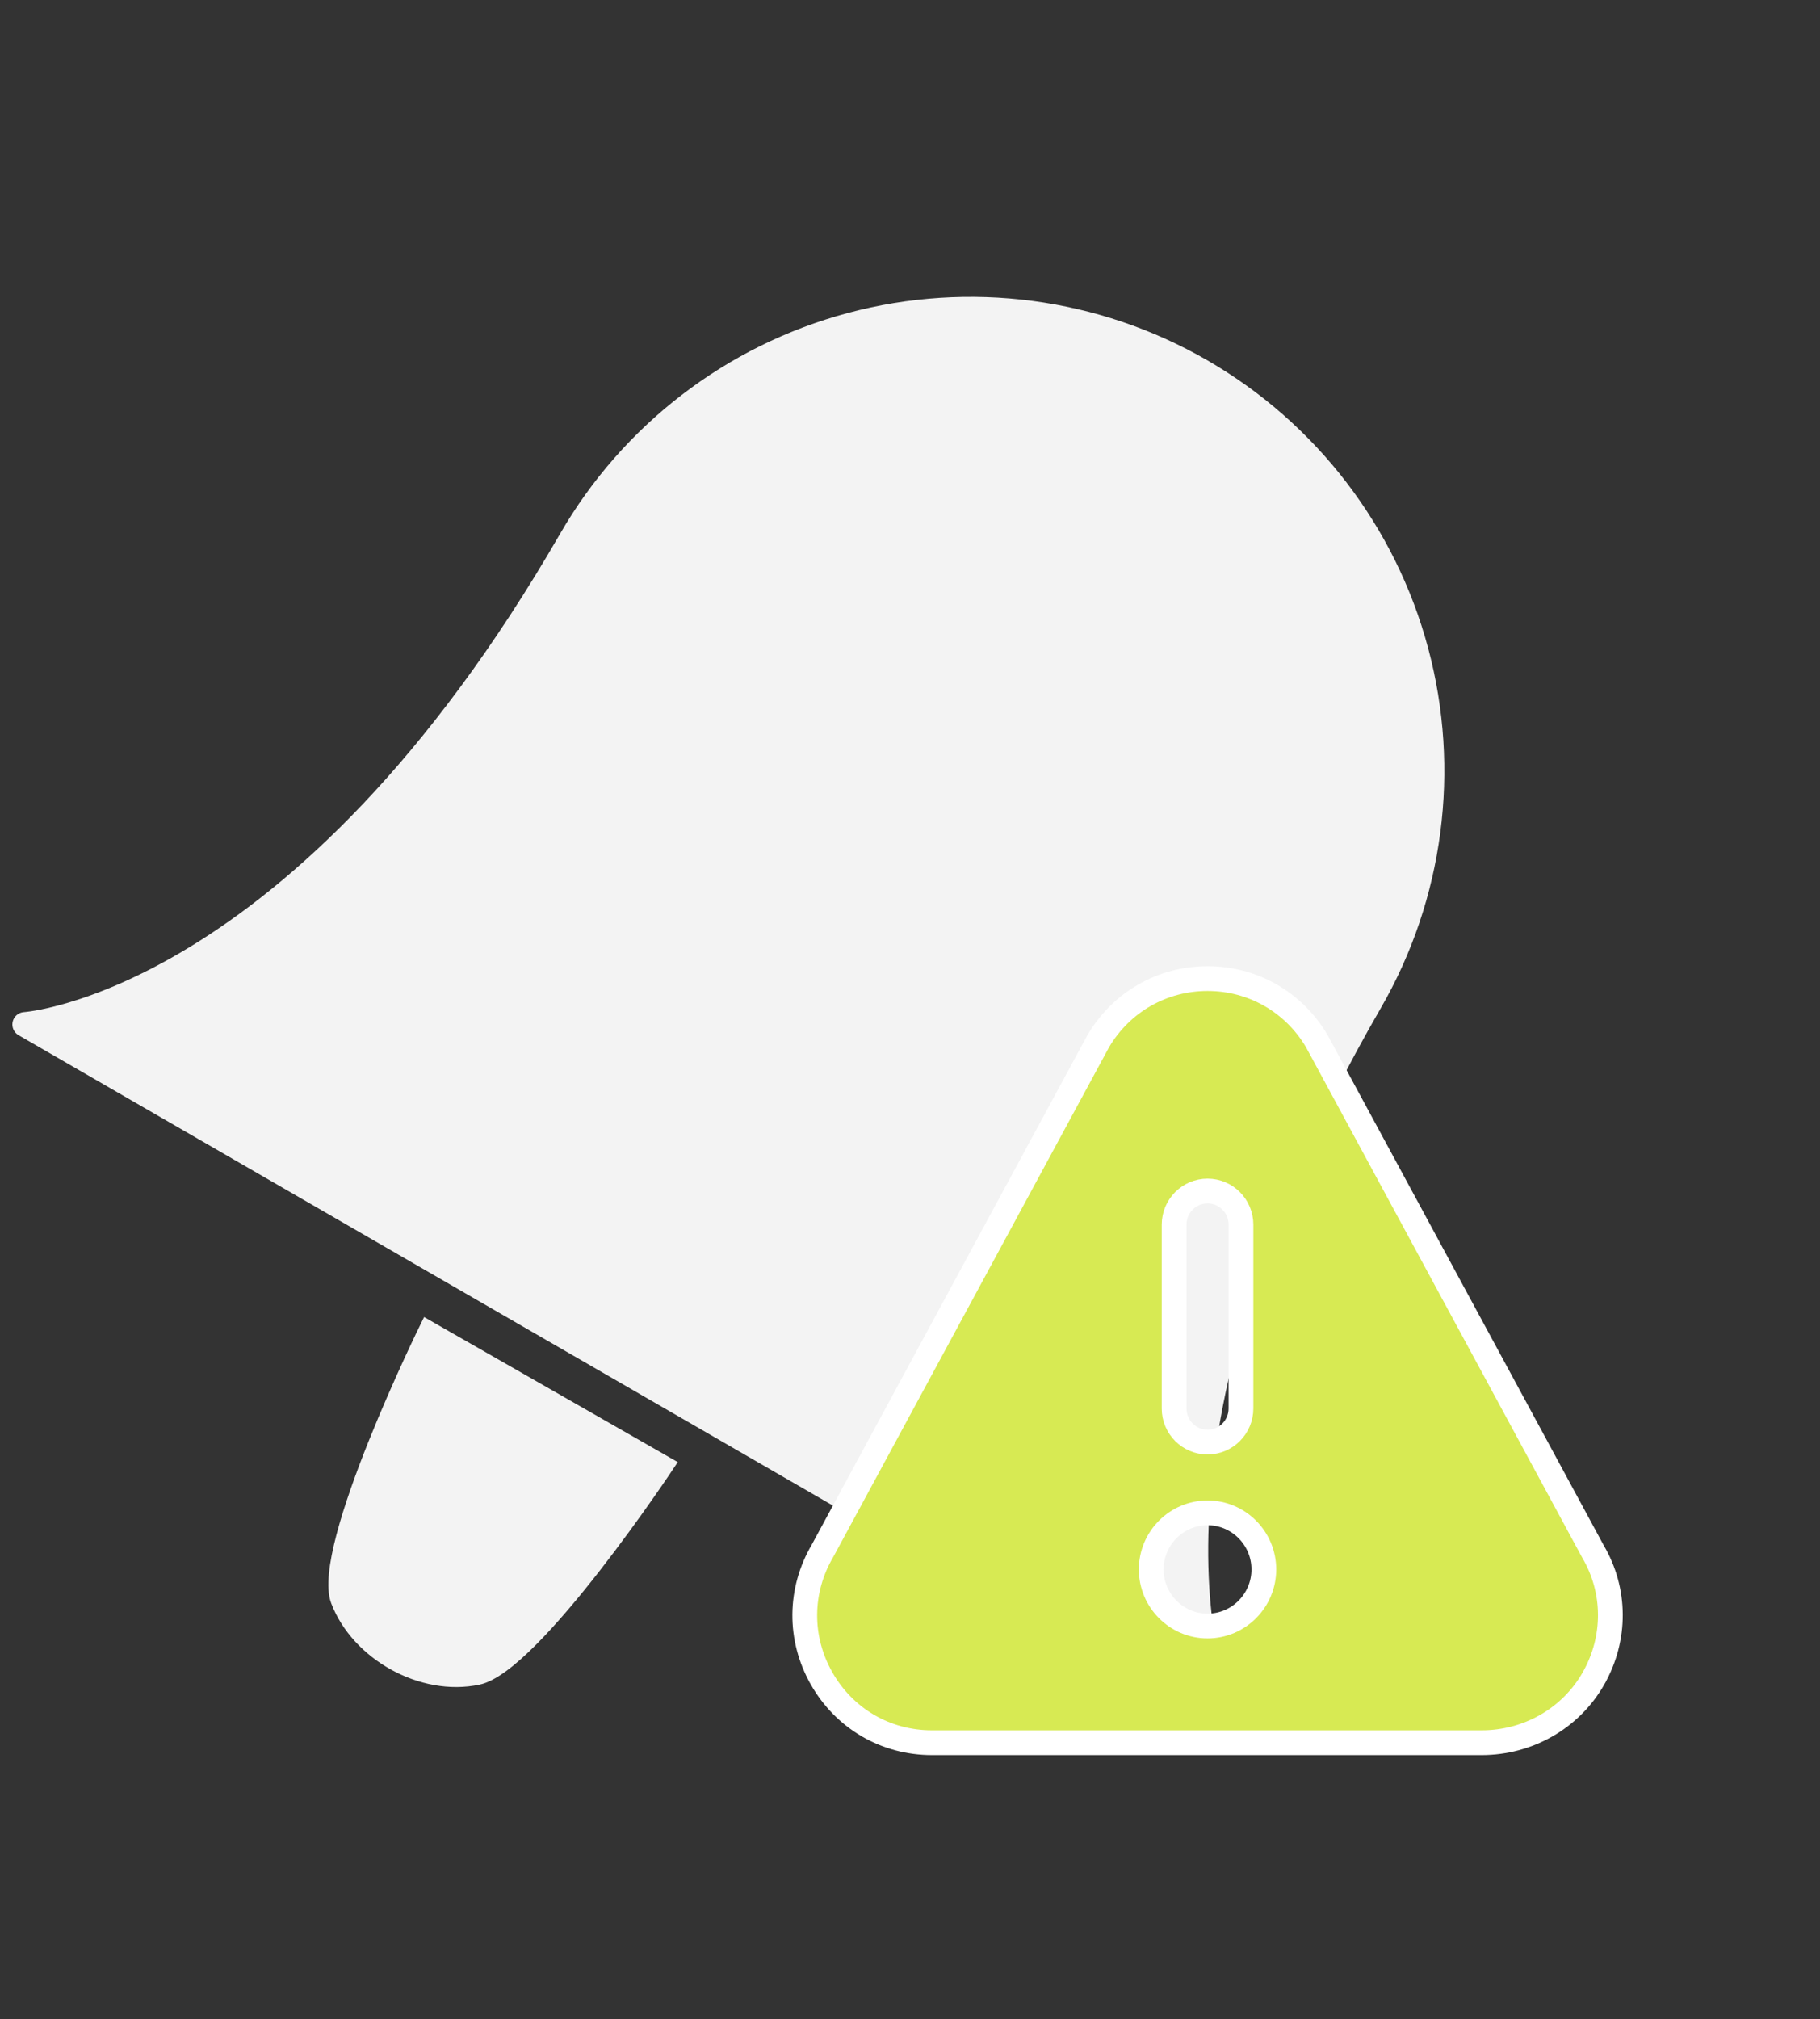 <svg width="147" height="163" viewBox="0 0 147 163" fill="none" xmlns="http://www.w3.org/2000/svg">
<rect x="0" y="0" width="147" height="163" fill="#333333" stroke="none"/>
<path d="M110.663 80.878C115.606 72.316 116.945 62.141 114.387 52.592C111.828 43.042 105.58 34.9 97.019 29.957C88.457 25.014 78.282 23.675 68.733 26.233C59.183 28.792 51.041 35.04 46.098 43.601C24.354 81.264 2 82.706 2 82.706L98.847 138.62C98.847 138.62 88.918 118.54 110.663 80.878Z" fill="#F3F3F3" stroke="#F3F3F3" stroke-width="2" stroke-linecap="round" stroke-linejoin="round"/>
<path d="M106.364 84.065L106.355 84.049L106.345 84.032C104.482 80.886 101.183 79 97.532 79C93.881 79 90.581 80.886 88.718 84.032L88.718 84.032L88.715 84.038C88.7 84.064 88.687 84.088 88.681 84.098L88.68 84.1C88.678 84.104 88.677 84.106 88.677 84.107L88.671 84.117L88.663 84.131L66.443 125.181C64.55 128.39 64.518 132.251 66.355 135.492L66.355 135.493C68.199 138.743 71.534 140.689 75.264 140.689H119.676C123.391 140.689 126.857 138.755 128.709 135.493L128.709 135.492C130.543 132.255 130.515 128.394 128.659 125.246L106.364 84.065ZM94.833 98.864C94.833 97.363 96.044 96.152 97.532 96.152C99.019 96.152 100.231 97.363 100.231 98.864V113.709C100.231 115.21 99.019 116.421 97.532 116.421C96.044 116.421 94.833 115.21 94.833 113.709V98.864ZM97.532 131.267C95.027 131.267 92.983 129.22 92.983 126.699C92.983 124.179 95.027 122.132 97.532 122.132C100.036 122.132 102.08 124.179 102.08 126.699C102.08 129.22 100.036 131.267 97.532 131.267Z" fill="#D7EA53" stroke="white" stroke-width="2"/>
<path d="M54.03 118.205L34.467 107.021C34.467 107.021 25.599 124.998 27.22 129.258C28.84 133.518 34.057 136.479 38.632 135.51C43.207 134.541 54.03 118.205 54.03 118.205Z" fill="#F3F3F3" stroke="#F3F3F3"/>
</svg>
